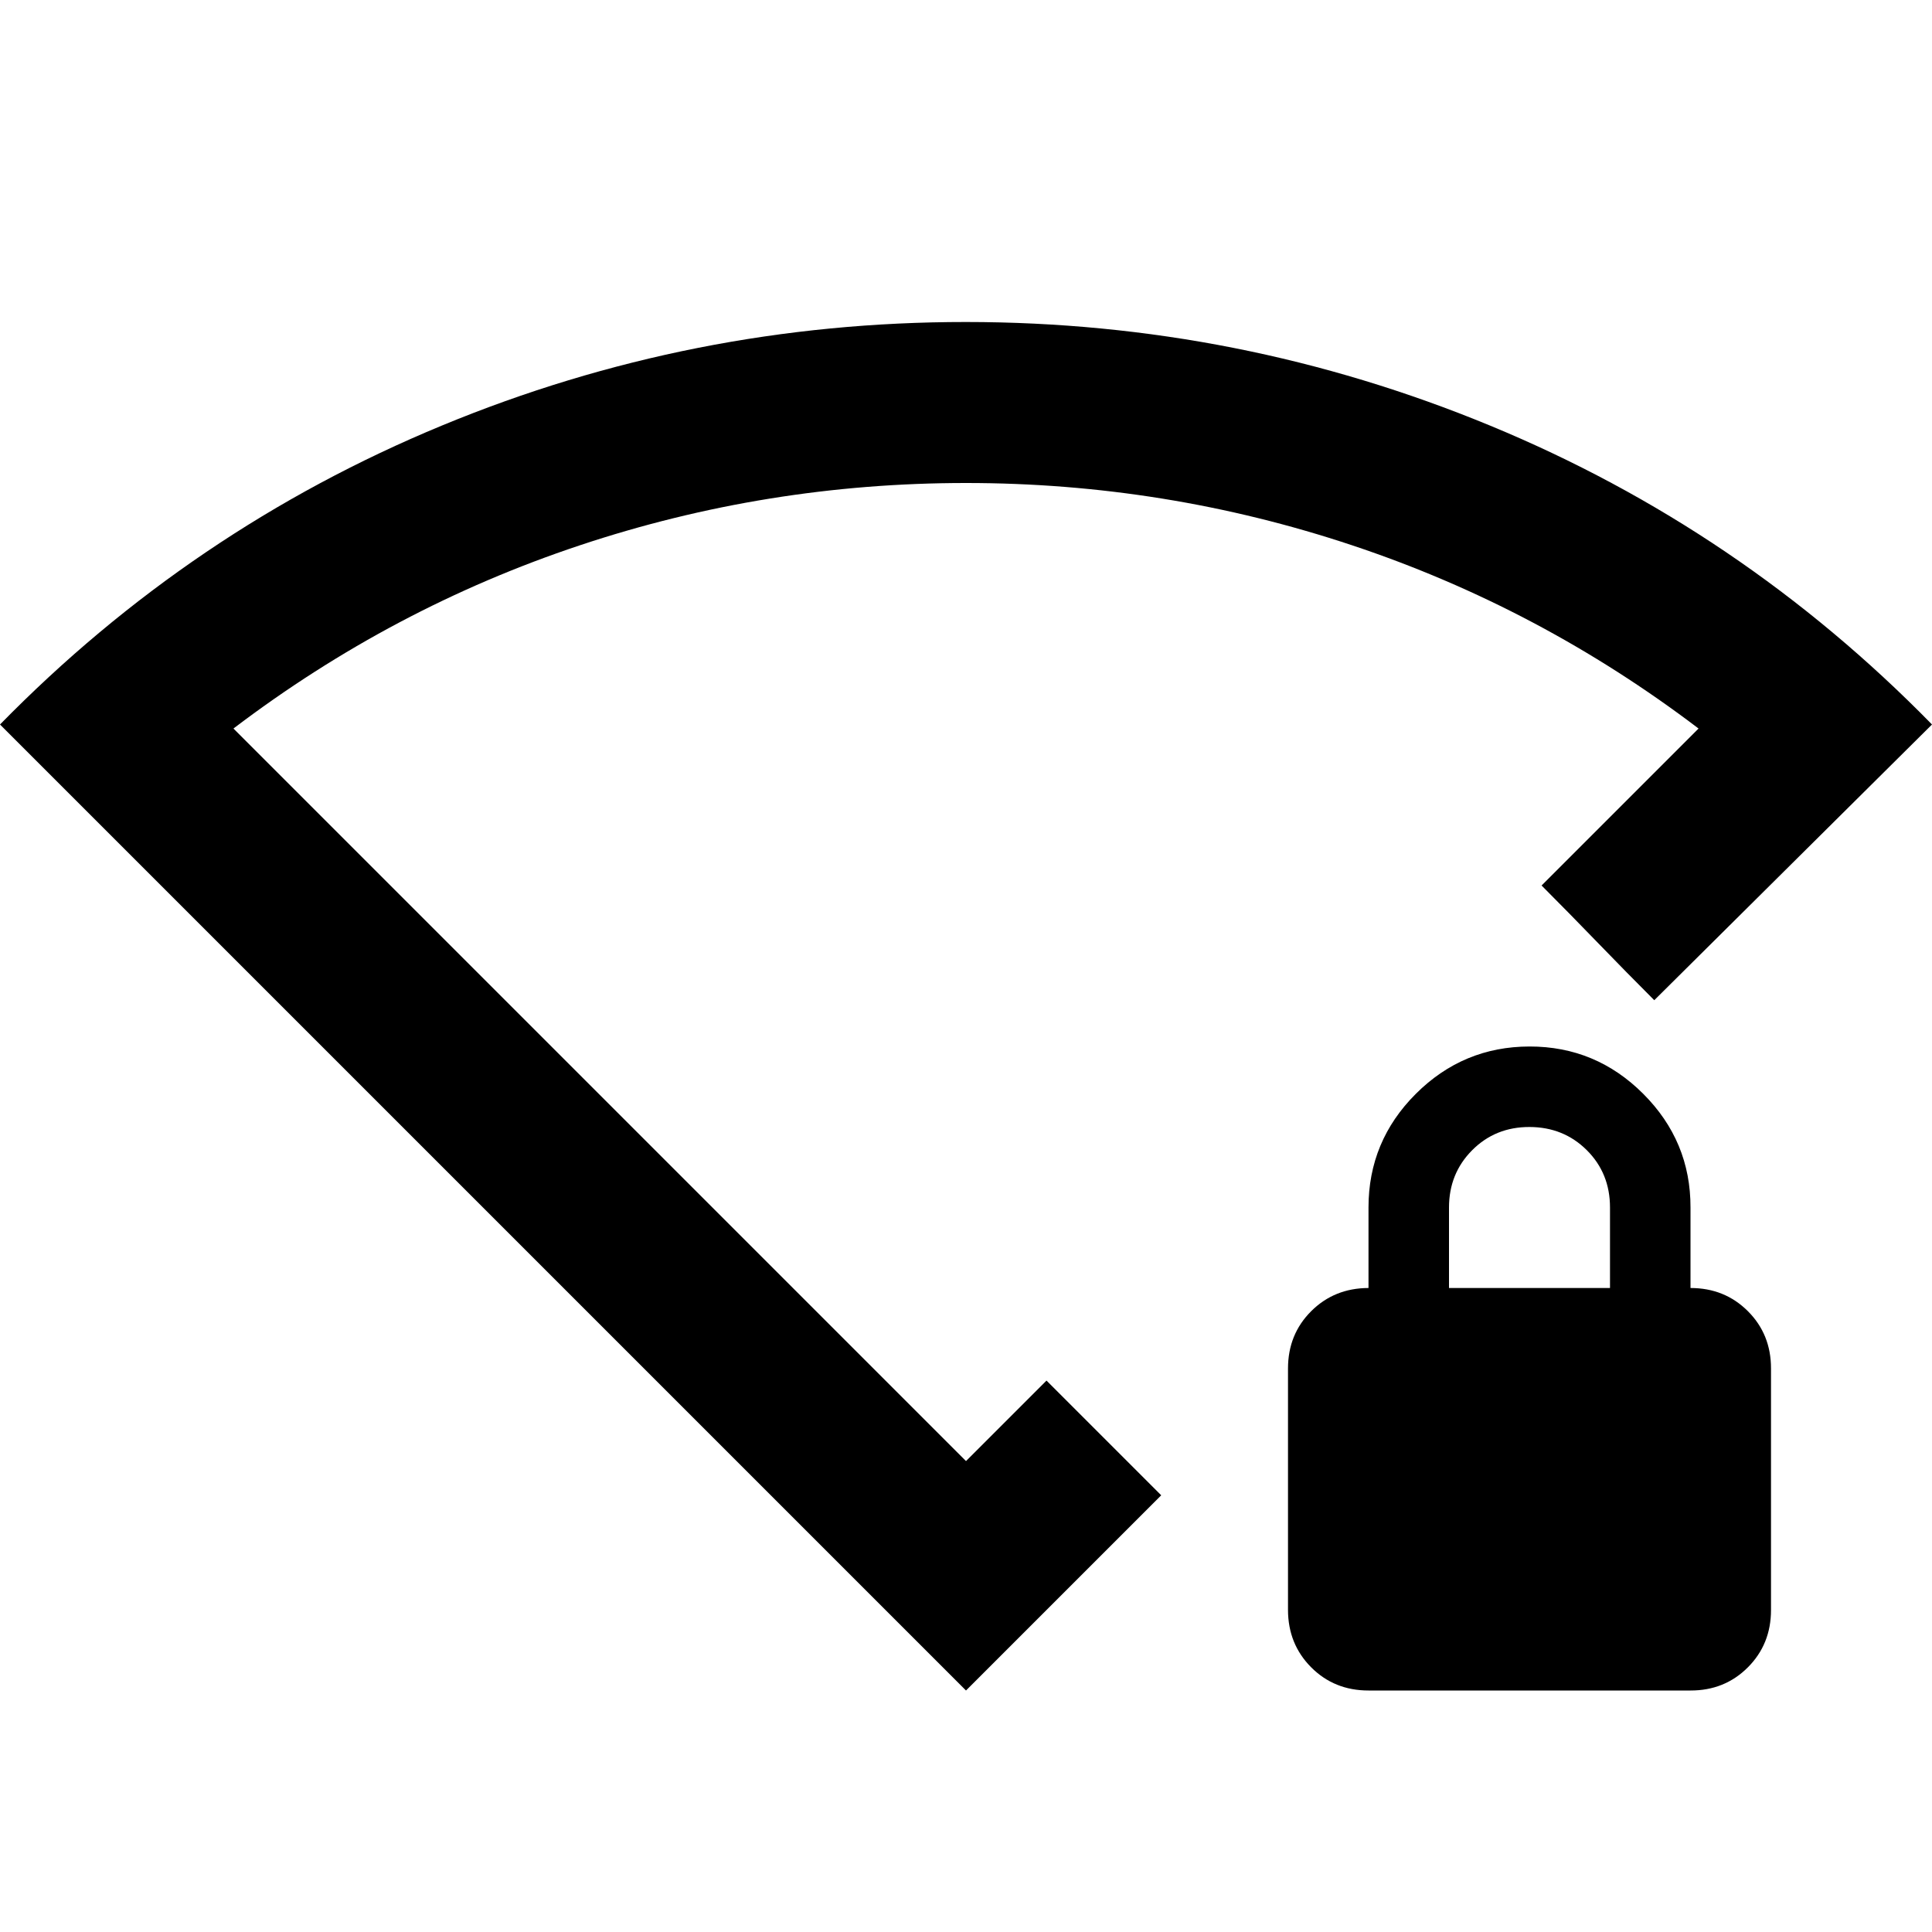 <svg xmlns="http://www.w3.org/2000/svg" width="1em" height="1em" viewBox="0 0 24 24"><path fill="currentColor" d="M17 21q-.425 0-.712-.288T16 20v-3q0-.425.288-.712T17 16v-1q0-.825.588-1.412T19 13t1.413.588T21 15v1q.425 0 .713.288T22 17v3q0 .425-.288.713T21 21zm1-5h2v-1q0-.425-.288-.712T19 14t-.712.288T18 15zm-6 5L0 9q2.375-2.425 5.488-3.713T12 4t6.513 1.288T24 9l-3.45 3.425q-.35-.35-.7-.712t-.7-.713l1.95-1.95q-1.975-1.5-4.3-2.275T12 6t-4.8.775T2.9 9.05l9.1 9.1l1-1l.713.713l.712.712zm0-8.925"/></svg>